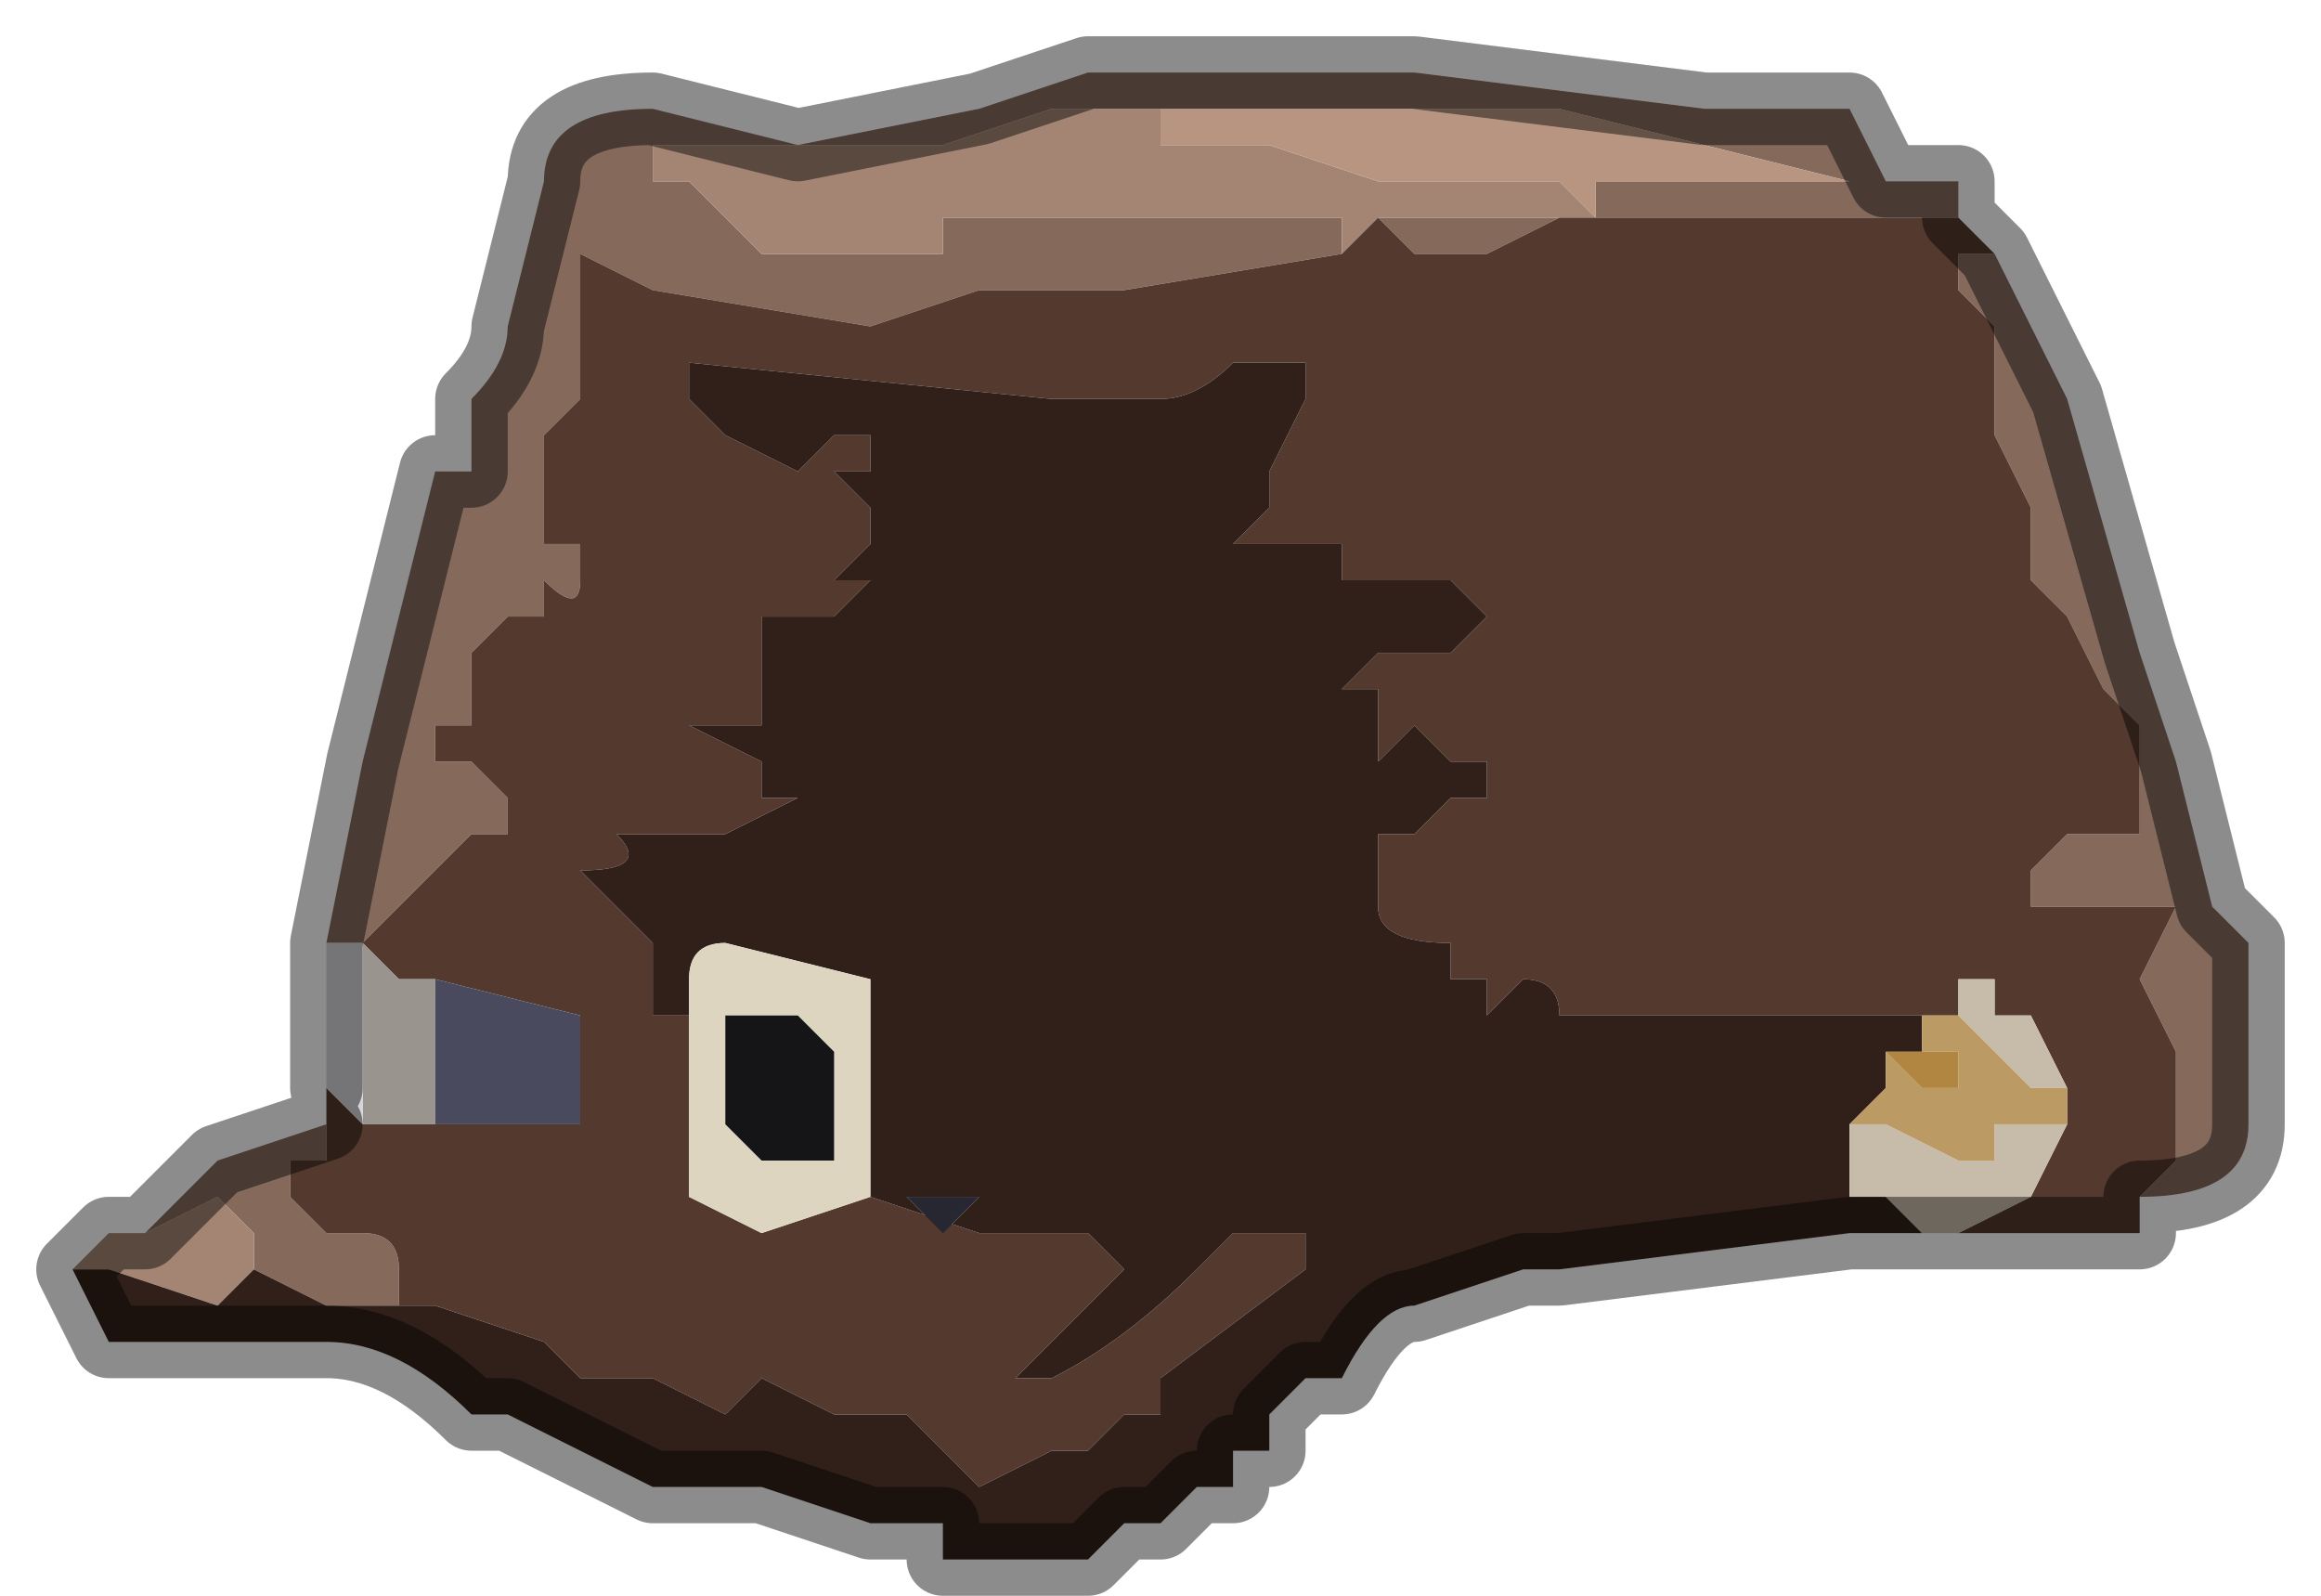<?xml version="1.0" encoding="UTF-8" standalone="no"?>
<svg xmlns:xlink="http://www.w3.org/1999/xlink" height="2.2px" width="3.2px" xmlns="http://www.w3.org/2000/svg">
  <g transform="matrix(1.0, 0.0, 0.0, 1.0, 1.75, 0.9)">
    <path d="M0.45 -0.6 L0.45 -0.65 0.7 -0.65 0.8 -0.65 0.8 -0.65 0.4 -0.75 0.35 -0.75 -0.2 -0.75 -0.2 -0.75 -0.3 -0.75 -0.45 -0.7 -0.55 -0.7 -0.85 -0.7 -0.85 -0.65 -0.8 -0.65 -0.75 -0.6 -0.7 -0.55 -0.4 -0.55 -0.45 -0.55 -0.45 -0.55 -0.45 -0.6 -0.35 -0.6 -0.3 -0.6 -0.2 -0.6 -0.1 -0.6 Q-0.1 -0.6 -0.05 -0.6 L0.0 -0.6 0.1 -0.6 0.1 -0.55 0.15 -0.6 0.25 -0.6 0.35 -0.6 0.45 -0.6 0.4 -0.6 0.3 -0.55 0.2 -0.55 0.15 -0.6 0.1 -0.55 -0.2 -0.5 -0.3 -0.5 -0.3 -0.5 -0.4 -0.5 -0.55 -0.45 -0.85 -0.5 -0.95 -0.55 -0.95 -0.4 -0.95 -0.35 -1.0 -0.3 -1.0 -0.3 -1.0 -0.15 -0.95 -0.15 -0.95 -0.1 Q-0.95 -0.05 -1.0 -0.1 L-1.0 -0.05 -1.05 -0.05 -1.1 0.0 -1.1 0.05 -1.1 0.1 -1.15 0.1 -1.15 0.15 -1.1 0.15 -1.05 0.2 -1.05 0.25 -1.1 0.25 -1.1 0.25 -1.15 0.3 -1.2 0.35 -1.2 0.35 -1.25 0.4 -1.3 0.4 -1.3 0.4 -1.25 0.15 -1.15 -0.25 -1.1 -0.25 -1.1 -0.35 Q-1.05 -0.4 -1.05 -0.45 L-1.0 -0.65 -1.0 -0.65 Q-1.0 -0.75 -0.85 -0.75 L-0.65 -0.7 -0.4 -0.75 -0.25 -0.8 -0.2 -0.8 0.2 -0.8 0.6 -0.75 0.75 -0.75 0.8 -0.75 0.85 -0.65 Q0.9 -0.65 0.95 -0.65 L0.95 -0.6 0.8 -0.6 0.8 -0.6 0.6 -0.6 0.5 -0.6 0.45 -0.6 M1.0 -0.55 L1.1 -0.35 1.2 0.0 1.25 0.15 1.3 0.35 1.35 0.4 1.35 0.65 Q1.35 0.75 1.2 0.75 L1.25 0.7 1.25 0.6 1.2 0.6 1.25 0.6 1.25 0.55 1.2 0.45 1.25 0.35 1.05 0.35 1.05 0.3 1.1 0.25 1.2 0.25 1.2 0.1 1.15 0.05 1.1 -0.05 1.05 -0.1 1.05 -0.2 1.0 -0.3 1.0 -0.45 0.95 -0.5 0.95 -0.55 1.0 -0.55 M-1.55 0.8 L-1.45 0.7 -1.3 0.65 -1.3 0.7 -1.35 0.7 -1.35 0.75 -1.3 0.8 -1.25 0.8 Q-1.2 0.8 -1.2 0.85 L-1.2 0.9 -1.15 0.9 -1.2 0.9 -1.3 0.9 -1.4 0.85 -1.4 0.8 -1.45 0.75 -1.55 0.8" fill="#856a5c" fill-rule="evenodd" stroke="none"/>
    <path d="M-0.2 -0.75 L-0.15 -0.75 -0.15 -0.7 -0.1 -0.7 -0.05 -0.7 0.0 -0.7 0.15 -0.65 0.25 -0.65 0.3 -0.65 0.35 -0.65 0.4 -0.65 0.4 -0.65 0.45 -0.6 0.35 -0.6 0.25 -0.6 0.15 -0.6 0.1 -0.55 0.1 -0.6 0.0 -0.6 -0.05 -0.6 Q-0.1 -0.6 -0.1 -0.6 L-0.2 -0.6 -0.3 -0.6 -0.35 -0.6 -0.45 -0.6 -0.45 -0.55 -0.45 -0.55 -0.4 -0.55 -0.7 -0.55 -0.75 -0.6 -0.8 -0.65 -0.85 -0.65 -0.85 -0.7 -0.55 -0.7 -0.45 -0.7 -0.3 -0.75 -0.2 -0.75 -0.2 -0.75 M-1.65 0.85 L-1.6 0.8 -1.55 0.8 -1.55 0.8 -1.45 0.75 -1.4 0.8 -1.4 0.85 -1.4 0.85 -1.45 0.9 -1.6 0.85 -1.65 0.85" fill="#a48573" fill-rule="evenodd" stroke="none"/>
    <path d="M-1.25 0.4 L-1.2 0.35 -1.2 0.35 -1.15 0.3 -1.1 0.25 -1.1 0.25 -1.05 0.25 -1.05 0.2 -1.1 0.15 -1.15 0.15 -1.15 0.1 -1.1 0.1 -1.1 0.05 -1.1 0.0 -1.05 -0.05 -1.0 -0.05 -1.0 -0.1 Q-0.95 -0.05 -0.95 -0.1 L-0.95 -0.15 -1.0 -0.15 -1.0 -0.3 -1.0 -0.3 -0.95 -0.35 -0.95 -0.4 -0.95 -0.55 -0.85 -0.5 -0.55 -0.45 -0.4 -0.5 -0.3 -0.5 -0.3 -0.5 -0.2 -0.5 0.1 -0.55 0.15 -0.6 0.2 -0.55 0.3 -0.55 0.4 -0.6 0.45 -0.6 0.5 -0.6 0.6 -0.6 0.8 -0.6 0.8 -0.6 0.95 -0.6 1.0 -0.55 0.95 -0.55 0.95 -0.5 1.0 -0.45 1.0 -0.3 1.05 -0.2 1.05 -0.1 1.1 -0.05 1.15 0.05 1.2 0.1 1.2 0.25 1.1 0.25 1.05 0.3 1.05 0.35 1.25 0.35 1.2 0.45 1.25 0.55 1.25 0.6 1.2 0.6 1.25 0.6 1.25 0.7 1.2 0.75 1.2 0.8 0.95 0.8 1.05 0.75 1.1 0.65 1.1 0.6 1.05 0.5 1.0 0.5 1.0 0.45 0.95 0.45 0.95 0.5 0.9 0.5 0.8 0.5 0.7 0.5 0.6 0.5 0.55 0.5 0.45 0.5 0.4 0.5 Q0.4 0.45 0.35 0.45 L0.3 0.5 0.3 0.45 0.25 0.45 0.25 0.4 Q0.15 0.4 0.15 0.35 L0.15 0.25 0.2 0.25 0.25 0.2 0.3 0.2 0.3 0.15 0.25 0.15 0.2 0.1 0.15 0.15 0.15 0.05 0.1 0.05 0.15 0.0 0.2 0.0 0.25 0.0 0.3 -0.05 0.25 -0.1 0.2 -0.1 0.1 -0.1 0.1 -0.15 -0.05 -0.15 -0.05 -0.15 0.0 -0.2 0.0 -0.25 0.05 -0.35 0.05 -0.4 -0.05 -0.4 Q-0.1 -0.35 -0.15 -0.35 L-0.3 -0.35 -0.8 -0.4 -0.8 -0.35 -0.75 -0.3 -0.65 -0.25 -0.6 -0.3 -0.55 -0.3 -0.55 -0.25 -0.6 -0.25 -0.55 -0.2 -0.55 -0.15 -0.6 -0.1 -0.55 -0.1 -0.6 -0.05 -0.65 -0.05 -0.65 -0.05 -0.7 -0.05 -0.7 0.1 -0.75 0.1 -0.75 0.1 -0.8 0.1 -0.7 0.15 -0.7 0.2 -0.65 0.2 -0.75 0.25 -0.8 0.25 -0.9 0.25 Q-0.85 0.3 -0.95 0.3 L-0.95 0.3 -0.9 0.35 -0.85 0.4 -0.85 0.5 -0.8 0.5 -0.8 0.55 -0.8 0.6 -0.8 0.75 -0.7 0.8 -0.55 0.75 -0.55 0.75 -0.4 0.8 -0.25 0.8 -0.25 0.8 -0.2 0.85 -0.2 0.85 -0.25 0.9 -0.25 0.9 -0.35 1.0 -0.35 1.0 -0.3 1.0 Q-0.2 0.95 -0.1 0.85 L-0.05 0.8 0.15 0.8 0.1 0.8 0.05 0.8 0.05 0.85 -0.15 1.0 -0.15 1.05 -0.2 1.05 -0.2 1.05 -0.25 1.1 -0.3 1.1 -0.3 1.1 -0.4 1.15 -0.5 1.05 -0.55 1.05 -0.6 1.05 -0.7 1.0 -0.75 1.05 -0.85 1.0 -0.9 1.0 -0.95 1.0 -1.0 0.95 -1.15 0.9 -1.2 0.9 -1.2 0.85 Q-1.2 0.8 -1.25 0.8 L-1.3 0.8 -1.35 0.75 -1.35 0.7 -1.3 0.7 -1.3 0.65 -1.3 0.6 -1.25 0.65 -1.25 0.65 -1.15 0.65 -1.1 0.65 -1.1 0.65 -1.05 0.65 -1.0 0.65 -0.95 0.65 -0.95 0.5 -0.95 0.5 -1.15 0.45 -1.2 0.45 -1.25 0.4" fill="#54392e" fill-rule="evenodd" stroke="none"/>
    <path d="M0.9 0.8 L0.8 0.8 0.4 0.85 0.35 0.85 0.2 0.9 Q0.15 0.9 0.1 1.0 L0.05 1.0 0.0 1.05 0.0 1.1 -0.05 1.1 -0.05 1.15 -0.1 1.15 -0.1 1.15 -0.15 1.2 -0.15 1.2 -0.2 1.2 -0.25 1.25 -0.3 1.25 -0.4 1.25 -0.45 1.25 -0.45 1.2 -0.55 1.2 -0.7 1.15 -0.75 1.15 -0.8 1.15 -0.85 1.15 -1.05 1.05 -1.1 1.05 Q-1.2 0.95 -1.3 0.95 L-1.35 0.95 -1.4 0.95 -1.45 0.95 -1.5 0.95 Q-1.55 0.95 -1.6 0.95 L-1.65 0.85 -1.6 0.85 -1.45 0.9 -1.4 0.85 -1.4 0.85 -1.3 0.9 -1.2 0.9 -1.15 0.9 -1.0 0.95 -0.95 1.0 -0.9 1.0 -0.85 1.0 -0.75 1.05 -0.7 1.0 -0.6 1.05 -0.55 1.05 -0.5 1.05 -0.4 1.15 -0.3 1.1 -0.3 1.1 -0.25 1.1 -0.2 1.05 -0.2 1.05 -0.15 1.05 -0.15 1.0 0.05 0.85 0.05 0.8 0.1 0.8 0.15 0.8 -0.05 0.8 -0.1 0.85 Q-0.2 0.95 -0.3 1.0 L-0.35 1.0 -0.35 1.0 -0.25 0.9 -0.25 0.9 -0.2 0.85 -0.2 0.85 -0.25 0.8 -0.25 0.8 -0.4 0.8 -0.55 0.75 -0.55 0.75 -0.55 0.5 -0.55 0.45 -0.75 0.4 Q-0.8 0.4 -0.8 0.45 L-0.8 0.5 -0.85 0.5 -0.85 0.4 -0.9 0.35 -0.95 0.3 -0.95 0.3 Q-0.85 0.3 -0.9 0.25 L-0.8 0.25 -0.75 0.25 -0.65 0.2 -0.7 0.2 -0.7 0.15 -0.8 0.1 -0.75 0.1 -0.75 0.1 -0.7 0.1 -0.7 -0.05 -0.65 -0.05 -0.65 -0.05 -0.6 -0.05 -0.55 -0.1 -0.6 -0.1 -0.55 -0.15 -0.55 -0.2 -0.6 -0.25 -0.55 -0.25 -0.55 -0.3 -0.6 -0.3 -0.65 -0.25 -0.75 -0.3 -0.8 -0.35 -0.8 -0.4 -0.3 -0.35 -0.15 -0.35 Q-0.1 -0.35 -0.05 -0.4 L0.05 -0.4 0.05 -0.35 0.0 -0.25 0.0 -0.2 -0.05 -0.15 -0.05 -0.15 0.1 -0.15 0.1 -0.1 0.2 -0.1 0.25 -0.1 0.3 -0.05 0.25 0.0 0.2 0.0 0.15 0.0 0.1 0.05 0.15 0.05 0.15 0.15 0.2 0.1 0.25 0.15 0.3 0.15 0.3 0.2 0.25 0.2 0.2 0.25 0.15 0.25 0.15 0.35 Q0.15 0.4 0.25 0.4 L0.25 0.45 0.3 0.45 0.3 0.5 0.35 0.45 Q0.4 0.45 0.4 0.5 L0.45 0.5 0.55 0.5 0.6 0.5 0.7 0.5 0.8 0.5 0.9 0.5 0.9 0.55 0.85 0.55 0.85 0.6 0.8 0.65 0.8 0.75 0.85 0.75 0.9 0.8 M-0.55 0.5 L-0.55 0.5 M-0.1 0.75 L-0.1 0.75 -0.3 0.8 -0.3 0.8 -0.1 0.75 M-0.4 0.75 L-0.5 0.75 -0.45 0.8 -0.4 0.75" fill="#31201a" fill-rule="evenodd" stroke="none"/>
    <path d="M-1.15 0.45 L-1.15 0.65 -1.25 0.65 -1.25 0.5 -1.25 0.4 -1.2 0.45 -1.15 0.45" fill="#9a948f" fill-rule="evenodd" stroke="none"/>
    <path d="M-1.3 0.4 L-1.3 0.4 -1.25 0.4 -1.25 0.5 -1.25 0.65 -1.25 0.65 -1.3 0.6 -1.3 0.55 -1.3 0.4" fill="#d5d5db" fill-rule="evenodd" stroke="none"/>
    <path d="M-1.15 0.45 L-0.95 0.5 -0.95 0.5 -0.95 0.65 -1.0 0.65 -1.05 0.65 -1.1 0.65 -1.1 0.65 -1.15 0.65 -1.15 0.45" fill="#494a5d" fill-rule="evenodd" stroke="none"/>
    <path d="M-0.8 0.5 L-0.8 0.45 Q-0.8 0.4 -0.75 0.4 L-0.55 0.45 -0.55 0.5 -0.55 0.75 -0.55 0.75 -0.55 0.75 -0.7 0.8 -0.8 0.75 -0.8 0.6 -0.8 0.55 -0.8 0.5 M-0.75 0.5 L-0.75 0.65 -0.7 0.7 -0.6 0.7 -0.6 0.55 -0.65 0.5 -0.75 0.5 M-0.55 0.5 L-0.55 0.5" fill="#ded5c1" fill-rule="evenodd" stroke="none"/>
    <path d="M-0.75 0.5 L-0.65 0.5 -0.6 0.55 -0.6 0.7 -0.7 0.7 -0.75 0.65 -0.75 0.5" fill="#151417" fill-rule="evenodd" stroke="none"/>
    <path d="M-0.1 0.75 L-0.3 0.8 -0.3 0.8 -0.1 0.75 -0.1 0.75 M-0.4 0.75 L-0.45 0.8 -0.5 0.75 -0.4 0.75" fill="#262730" fill-rule="evenodd" stroke="none"/>
    <path d="M-0.2 -0.75 L0.35 -0.75 0.4 -0.75 0.8 -0.65 0.8 -0.65 0.7 -0.65 0.45 -0.65 0.45 -0.6 0.4 -0.65 0.4 -0.65 0.35 -0.65 0.3 -0.65 0.25 -0.65 0.15 -0.65 0.0 -0.7 -0.05 -0.7 -0.1 -0.7 -0.15 -0.7 -0.15 -0.75 -0.2 -0.75" fill="#b89581" fill-rule="evenodd" stroke="none"/>
    <path d="M0.95 0.8 L0.9 0.8 0.85 0.75 0.8 0.75 0.8 0.65 0.85 0.65 0.95 0.7 1.0 0.7 1.0 0.65 1.05 0.65 1.1 0.65 1.05 0.75 0.95 0.8 M0.95 0.5 L0.95 0.45 1.0 0.45 1.0 0.5 1.05 0.5 1.1 0.6 1.05 0.6 0.95 0.5" fill="#c7bba9" fill-rule="evenodd" stroke="none"/>
    <path d="M1.1 0.6 L1.1 0.65 1.05 0.65 1.0 0.65 1.0 0.7 0.95 0.7 0.85 0.65 0.8 0.65 0.85 0.6 0.85 0.55 0.9 0.6 0.95 0.6 0.95 0.55 0.9 0.55 0.9 0.5 0.95 0.5 1.05 0.6 1.1 0.6" fill="#bb9a63" fill-rule="evenodd" stroke="none"/>
    <path d="M0.9 0.5 L0.9 0.55 0.95 0.55 0.95 0.6 0.9 0.6 0.85 0.55 0.9 0.55 0.9 0.5" fill="#b18640" fill-rule="evenodd" stroke="none"/>
    <path d="M0.95 -0.6 L0.95 -0.65 Q0.9 -0.65 0.85 -0.65 L0.8 -0.75 0.75 -0.75 0.6 -0.75 0.2 -0.8 -0.2 -0.8 -0.25 -0.8 -0.4 -0.75 -0.65 -0.7 -0.85 -0.75 Q-1.0 -0.75 -1.0 -0.65 L-1.0 -0.65 -1.05 -0.45 Q-1.05 -0.4 -1.1 -0.35 L-1.1 -0.25 -1.15 -0.25 -1.25 0.15 -1.3 0.4 -1.3 0.55 -1.3 0.6 M0.95 -0.6 L1.0 -0.55 1.1 -0.35 1.2 0.0 1.25 0.15 1.3 0.35 1.35 0.4 1.35 0.65 Q1.35 0.75 1.2 0.75 L1.2 0.8 0.95 0.8 0.9 0.8 0.8 0.8 0.4 0.85 0.35 0.85 0.2 0.9 Q0.15 0.9 0.1 1.0 L0.05 1.0 0.0 1.05 0.0 1.1 -0.05 1.1 -0.05 1.15 -0.1 1.15 -0.1 1.15 -0.15 1.2 -0.15 1.2 -0.2 1.2 -0.25 1.25 -0.3 1.25 -0.4 1.25 -0.45 1.25 -0.45 1.2 -0.55 1.2 -0.7 1.15 -0.75 1.15 -0.8 1.15 -0.85 1.15 -1.05 1.05 -1.1 1.05 Q-1.2 0.95 -1.3 0.95 L-1.35 0.95 -1.4 0.95 -1.45 0.95 -1.5 0.95 Q-1.55 0.95 -1.6 0.95 L-1.65 0.85 -1.6 0.8 -1.55 0.8 -1.55 0.8 -1.45 0.7 -1.3 0.65" fill="none" stroke="#000000" stroke-linecap="round" stroke-linejoin="round" stroke-opacity="0.451" stroke-width="0.1"/>
  </g>
</svg>
